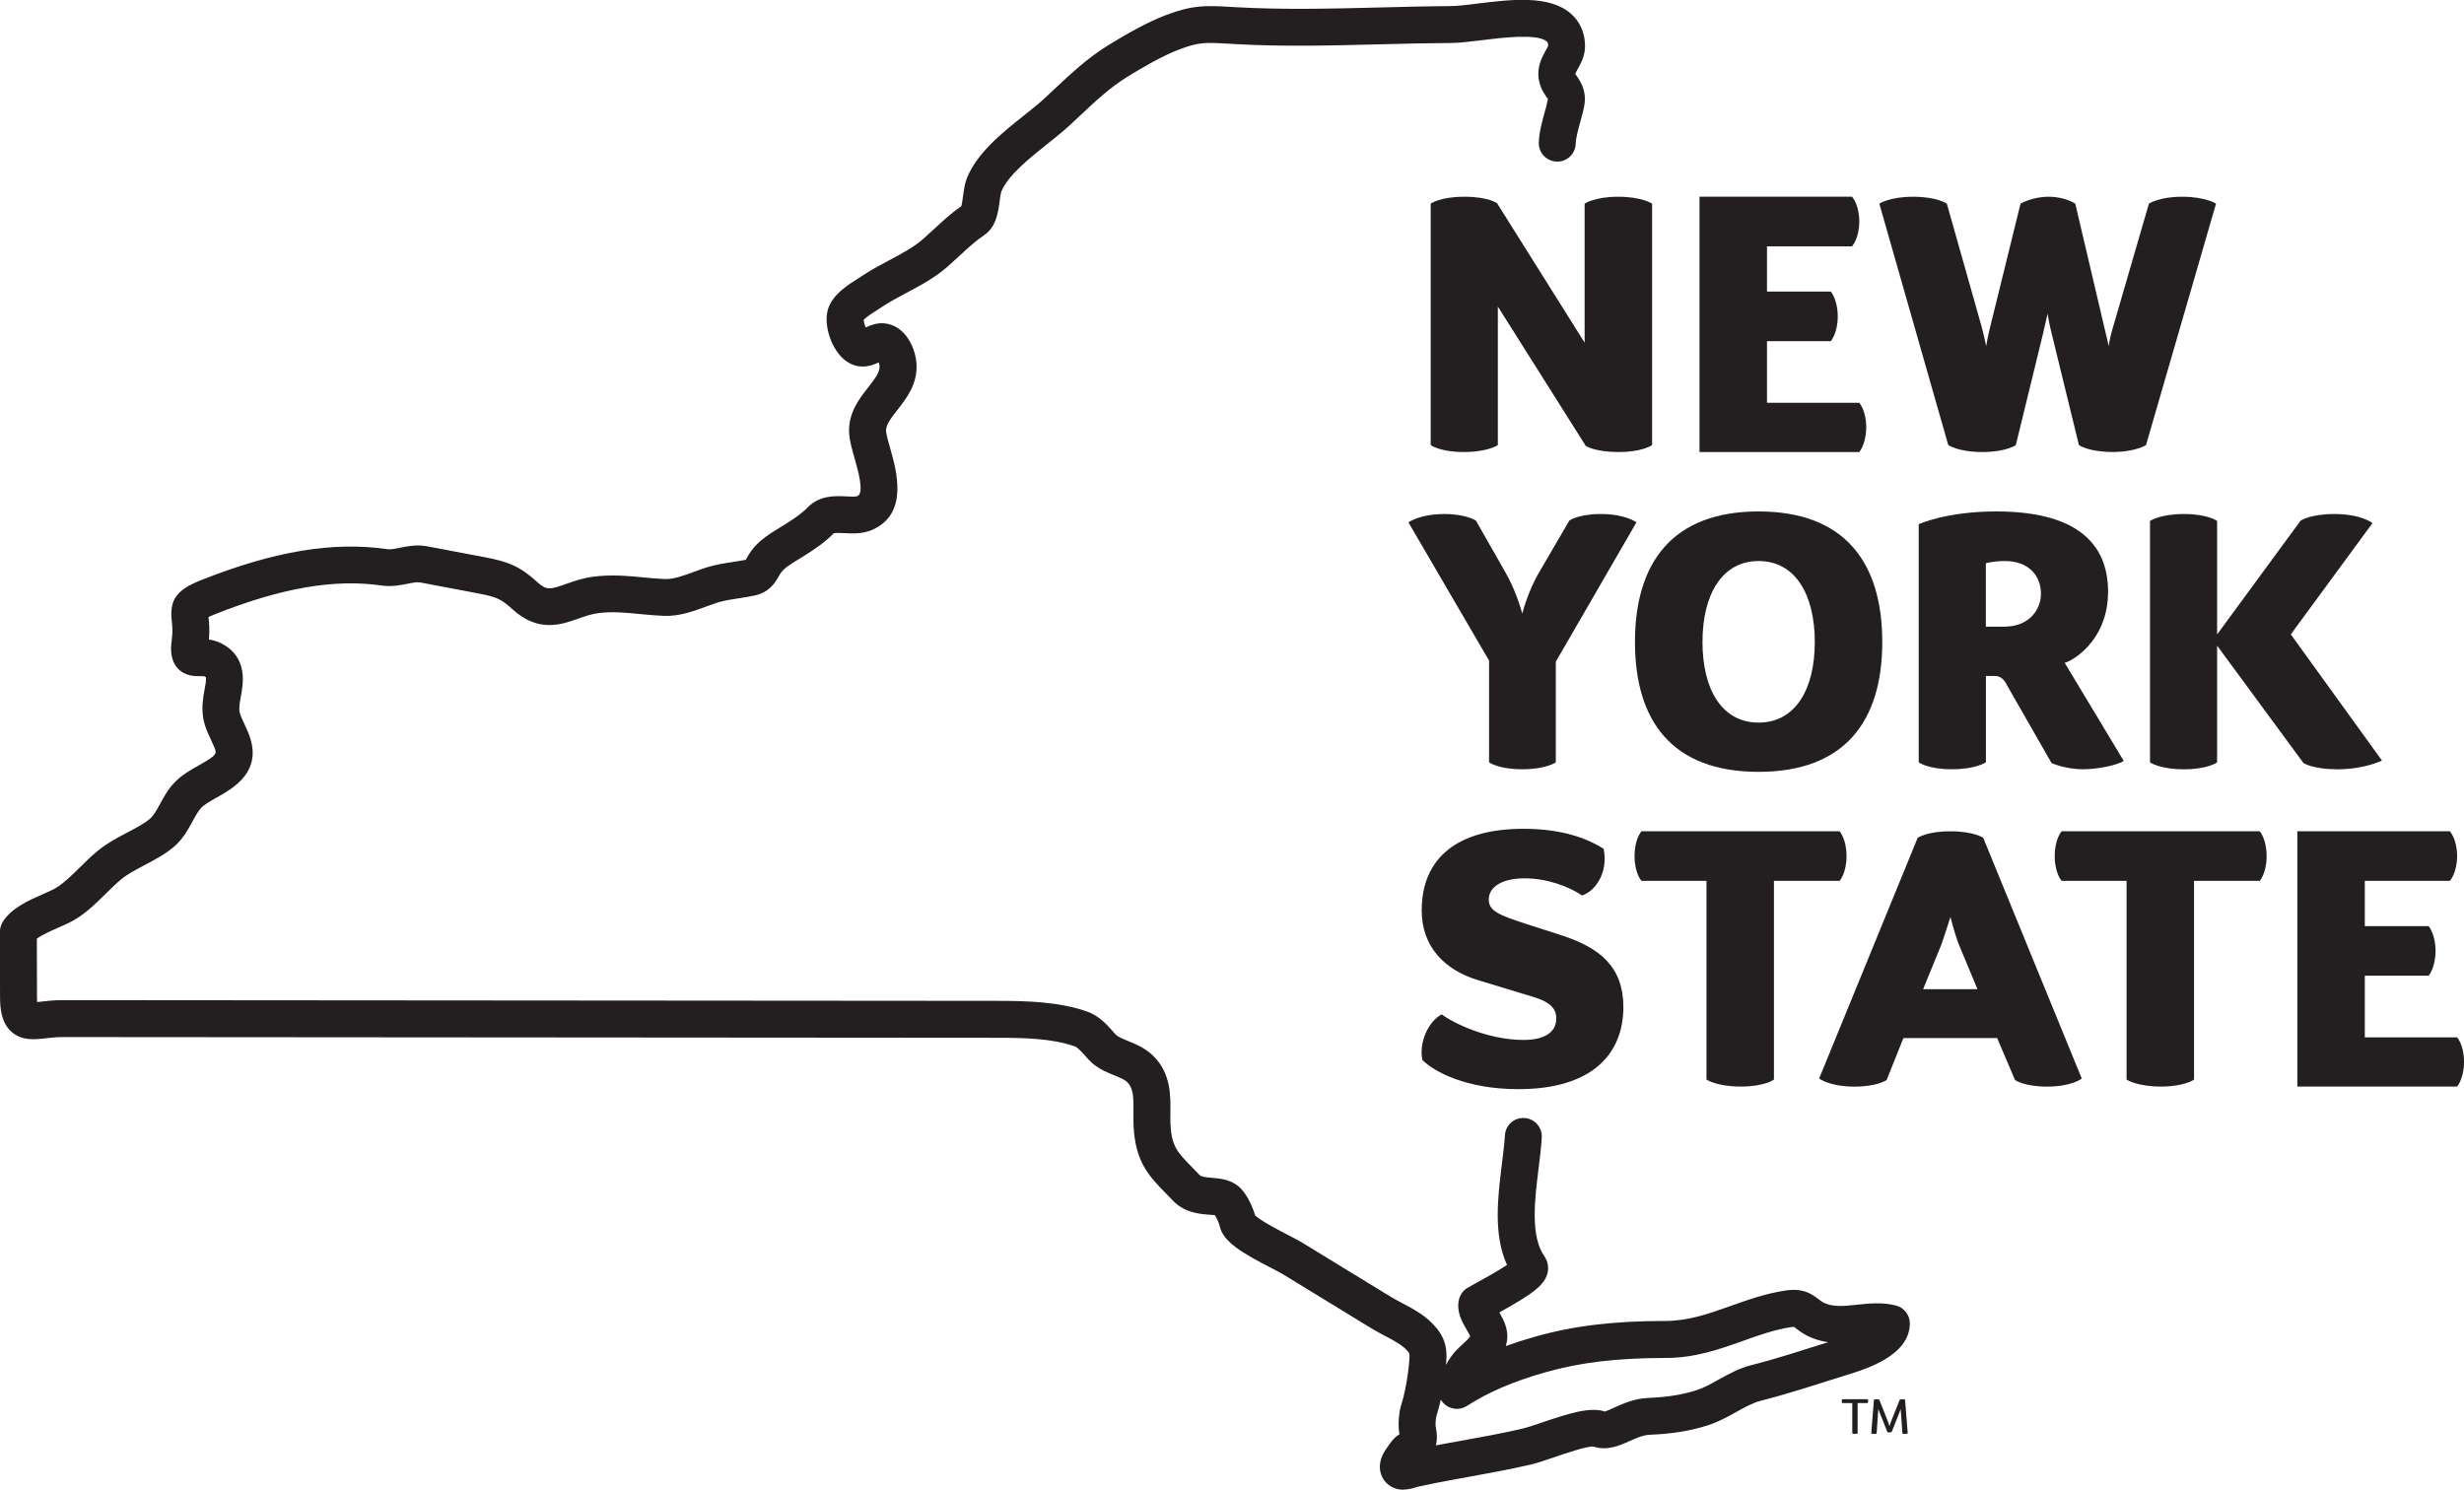 <?xml version="1.0" encoding="UTF-8"?><svg id="Calque_1" xmlns="http://www.w3.org/2000/svg" viewBox="0 0 659.79 398.96"><path d="m400.88,54.44l23.44,37.32v-37.22s2.64-1.85,9-1.85,9.07,1.85,9.07,1.85v64.66s-2.54,1.86-8.98,1.86-8.8-1.66-8.8-1.66l-23.53-37.31v37.11s-2.64,1.86-9.09,1.86-8.89-1.86-8.89-1.86V54.54s2.45-1.85,9-1.85,8.79,1.76,8.79,1.76Z" fill="#231f20"/><path d="m490.24,91.36h-17.09v16.51h24.71s1.86,2.05,1.86,6.54-1.86,6.65-1.86,6.65h-42.78V52.68h40.83s1.95,2.06,1.95,6.65-1.95,6.64-1.95,6.64h-22.76v12.12h17.09s1.86,2.15,1.86,6.64-1.86,6.64-1.86,6.64Z" fill="#231f20"/><path d="m521.69,119.2l-18.46-64.66s2.73-1.85,9.09-1.85,8.99,1.85,8.99,1.85l9.28,32.82c.68,2.44.98,4.3,1.27,5.38,0-.3.49-3.03,1.08-5.28l8.1-32.92s3.12-1.85,7.53-1.85,7.13,1.85,7.13,1.85l7.71,32.82,1.27,5.38c0-.89.59-3.33,1.17-5.28l9.57-32.92c.09,0,2.64-1.85,8.89-1.85s9.08,1.85,9.08,1.85l-18.75,64.66s-2.64,1.76-8.59,1.86c-6.94,0-9.37-1.86-9.37-1.86l-7.33-29.99c-.58-2.25-.98-4.69-1.07-5.18l-1.18,5.18-7.32,29.99s-2.54,1.86-8.99,1.86-9.08-1.86-9.08-1.86Z" fill="#231f20"/><path d="m395.21,139.42l8.01,14.06c2.74,4.79,4.21,10.16,4.4,10.84.2-.68,1.56-5.95,4.4-10.84l8.2-14.06s2.44-1.76,8.39-1.76c6.74,0,9.58,2.24,9.58,2.24l-21.59,37.31v26.95s-2.54,1.86-8.98,1.86-8.89-1.86-8.89-1.86v-27.24l-21.59-37.02s2.94-2.24,9.66-2.24c5.77,0,8.4,1.76,8.4,1.76Z" fill="#231f20"/><path d="m470.91,206.71c-23.05,0-33.11-13.48-33.11-34.77s10.06-34.97,33.11-34.97,33.11,13.67,33.11,34.97-10.15,34.77-33.11,34.77Zm0-13.19c9.76,0,15.04-8.79,15.04-21.58s-5.28-21.69-15.04-21.69-15.03,8.89-15.03,21.69,5.27,21.58,15.03,21.58Z" fill="#231f20"/><path d="m531.76,204.16s-2.64,1.86-9.09,1.86-8.89-1.86-8.89-1.86v-63.77s7.33-3.42,20.81-3.42c20.41,0,29.89,7.81,29.89,21.48s-10.36,18.94-11.62,19.05l15.82,26.28c-1.94,1.26-7.32,2.24-10.93,2.24-4.69,0-8.4-1.66-8.4-1.66l-11.91-20.8c-.69-1.47-1.67-2.54-3.32-2.54h-2.35v23.14Zm5.08-53.91c-2.94,0-5.08.59-5.08.59v16.99h4.88c7.12,0,9.87-4.98,9.87-8.79,0-4.98-3.42-8.79-9.66-8.79Z" fill="#231f20"/><path d="m637.82,203.68s-4.59,2.35-12.01,2.35c-6.35,0-8.99-1.66-8.99-1.66l-23.14-31.45v31.25s-2.44,1.86-8.89,1.86-9.08-1.86-9.08-1.86v-64.65s2.63-1.86,9.08-1.86,8.89,1.86,8.89,1.86v30.38l22.37-30.48s2.63-1.76,8.98-1.76c7.32,0,10.26,2.43,10.26,2.43l-21.88,29.8,24.41,33.79Z" fill="#231f20"/><path d="m429.41,227.32c1.26,6.25-2.06,11.23-5.77,12.5-3.61-2.43-9.37-4.59-15.42-4.59s-9.57,2.34-9.57,5.67c0,3.13,2.83,4.2,10.35,6.65l9.38,3.02c10.07,3.32,16.31,8.41,16.31,19.14,0,12.41-8.2,21.98-28.13,21.98-13.97,0-22.57-4.69-25.69-7.81-.98-4.59,1.56-10.36,5.19-12.21,3.12,2.35,12.4,6.84,21.87,6.84,5.67,0,8.8-2.05,8.8-5.77,0-2.63-1.67-4.29-5.57-5.57l-15.72-4.78c-8.41-2.64-14.75-8.69-14.75-18.56,0-14.07,9.57-21.87,27.24-21.87,11.24,0,17.79,3.03,21.5,5.37Z" fill="#231f20"/><path d="m439.55,235.91s-1.86-1.95-1.86-6.64,1.86-6.64,1.86-6.64h53.04s1.86,2.05,1.86,6.64-1.86,6.64-1.86,6.64h-17.58v53.23s-2.53,1.86-8.88,1.86-9.18-1.86-9.18-1.86v-53.23h-17.39Z" fill="#231f20"/><path d="m531.06,224.39l26.38,64.46s-2.63,2.16-9.29,2.16c-6.15,0-8.58-1.76-8.58-1.76l-4.79-11.24h-25.1l-4.5,11.24s-2.53,1.76-8.59,1.76c-6.64,0-9.48-2.16-9.48-2.16l26.38-64.46s2.43-1.76,8.78-1.76,8.79,1.76,8.79,1.76Zm-16.11,40.53h14.56l-4.88-11.72c-.98-2.34-2.25-7.13-2.35-7.62-.19.49-1.66,5.27-2.53,7.62l-4.79,11.72Z" fill="#231f20"/><path d="m552.06,235.91s-1.86-1.95-1.86-6.64,1.86-6.64,1.86-6.64h53.03s1.85,2.05,1.85,6.64-1.85,6.64-1.85,6.64h-17.59v53.23s-2.53,1.86-8.88,1.86-9.18-1.86-9.18-1.86v-53.23h-17.38Z" fill="#231f20"/><path d="m650.32,261.3h-17.09v16.51h24.71s1.86,2.05,1.86,6.54-1.86,6.65-1.86,6.65h-42.78v-68.37h40.83s1.95,2.05,1.95,6.64-1.95,6.64-1.95,6.64h-22.76v12.11h17.09s1.85,2.16,1.85,6.65-1.85,6.63-1.85,6.63Z" fill="#231f20"/><path d="m375.74,398.96c-.99,0-2.05-.19-3.08-.75-1.54-.84-2.61-2.24-3.01-3.93-.46-1.95.05-4.12,1.45-6.12l.45-.66c.46-.67.93-1.34,1.46-1.94.6-.67,1.21-1.14,1.73-1.47-.37-2.03-.24-3.79-.04-5.39.15-1.33.49-2.45.77-3.35.12-.38.24-.77.34-1.19.75-3.17,1.23-6.1,1.49-8.97.23-2.57.2-2.61-.25-3.19-1.38-1.71-3.7-2.93-6.18-4.23-1.19-.63-2.37-1.26-3.51-1.94-7.15-4.37-14.3-8.74-21.45-13.12l-2.52-1.54c-.58-.35-1.59-.86-2.79-1.49-7.9-4.08-13.14-7.08-14.01-11.38-.13-.63-.79-2.14-1.26-2.87-.31-.02-1.13-.08-1.69-.13-2.6-.21-6.52-.54-9.64-3.83-.63-.67-1.25-1.3-1.83-1.89-4.36-4.45-8.12-8.29-8.62-17.83-.07-1.25-.06-2.53-.04-3.82.04-3.95,0-6.45-1.61-8.06-.76-.76-2.03-1.28-3.51-1.88-1.81-.73-3.88-1.57-5.79-3.16-.59-.5-1.26-1.22-2.01-2.06-.79-.91-1.99-2.27-2.81-2.55-6.08-2.11-13.37-2.29-20.94-2.29l-250.17-.19c-1.57,0-2.98.16-4.34.32-3.03.35-6.47.74-9.25-1.73-2.69-2.4-3.06-6.07-3.07-9.36l-.02-17.47c0-.92.26-1.83.75-2.61,2.31-3.7,6.79-5.68,10.75-7.43,1.48-.65,3.01-1.33,3.83-1.87,2.13-1.41,4.04-3.3,6.08-5.31,1.52-1.5,3.1-3.05,4.86-4.49,2.43-1.99,5.18-3.45,7.86-4.85,2.31-1.21,4.47-2.36,5.97-3.61,1.06-.89,1.85-2.36,2.79-4.07,1-1.86,2.15-3.95,3.94-5.79,1.93-1.98,4.36-3.35,6.5-4.55,4.91-2.77,4.8-3.06,4.02-4.91-.36-.86-.71-1.61-1.02-2.27-1.44-3.1-2.67-5.77-1.84-11.31.08-.54.19-1.11.29-1.7.19-1,.54-2.85.34-3.39h0s-.1-.08-.3-.18c-.17-.09-.78-.08-1.23-.07-1.43-.01-4.06.06-6.04-2.17-1.98-2.22-1.87-5.17-1.55-7.5.31-2.34.15-3.85,0-5.18-.61-5.64,1.28-8.27,7.83-10.86,19.58-7.78,35.44-10.42,49.91-8.3.85.12,2.02-.11,3.37-.39,2.04-.41,4.56-.91,7.34-.37l15.38,2.91c6.29,1.2,9.38,2.39,14.1,6.7,2.42,2.21,3.4,1.97,7.59.48,2.1-.74,4.48-1.58,7.38-1.97,4.73-.62,9.16-.21,13.44.2,1.92.18,3.86.37,5.81.44,2.18.08,4.93-.93,7.61-1.91,1.18-.43,2.34-.86,3.46-1.21,2.5-.77,4.84-1.13,7.11-1.47,1.12-.18,2.24-.34,3.37-.57.08-.14.16-.29.25-.44.36-.63.74-1.28,1.23-1.96,2.08-2.84,5.07-4.65,7.47-6.12l1-.61c2.57-1.6,4.84-3.07,6.62-4.89,3.23-3.33,7.52-3.1,10.37-2.96.99.05,2.5.13,2.95-.07,1.9-.84.23-6.69-.77-10.2-.7-2.46-1.3-4.58-1.43-6.52-.35-5.47,2.68-9.34,5.12-12.43,1.91-2.44,3.07-4.03,3.03-5.58,0-.3-.1-.71-.23-1.09-1.67.8-4.36,1.83-7.42.42-4.92-2.26-7.62-10.27-6.12-14.82,1.25-3.78,5.09-6.21,7.89-8l1.01-.65c2.39-1.6,4.93-2.96,7.37-4.26,3.41-1.81,6.62-3.52,9.16-5.74,1.07-.94,2.08-1.87,3.06-2.78,2.21-2.04,4.48-4.15,7.17-6.02.19-.69.36-1.97.47-2.81.22-1.58.44-3.23,1.01-4.65,2.74-6.84,9.44-12.16,15.35-16.87,1.96-1.56,3.82-3.04,5.28-4.38.92-.85,1.83-1.71,2.74-2.56,4.38-4.11,8.9-8.36,14.4-11.76,4.46-2.74,10.28-6.16,15.71-8.2,7.18-2.69,10.58-2.5,17.36-2.11l1.26.07c12.65.72,25.77.39,38.46.07,6.37-.16,12.72-.33,19.03-.37,1.7,0,4.29-.32,7.01-.66,9.04-1.11,19.27-2.38,25.08,2.64,2.44,2.1,3.77,5.03,3.85,8.5.06,2.73-1.08,4.78-1.91,6.28-.27.48-.67,1.21-.72,1.46.02-.08.29.33.48.61.93,1.38,2.64,3.94,1.95,7.77-.26,1.47-.69,3.04-1.13,4.62-.55,2.01-1.13,4.08-1.17,5.65-.09,2.73-2.43,4.93-5.11,4.77-2.73-.09-4.87-2.37-4.78-5.11.1-2.73.86-5.51,1.54-7.95.36-1.29.71-2.55.93-3.76-.06,0-.26-.23-.43-.49-.8-1.2-2.16-3.21-2.16-6.17,0-2.71,1.14-4.74,1.96-6.23.25-.45.63-1.12.69-1.36-.04-.78-.29-1-.43-1.12-2.5-2.16-12.2-.96-17.41-.31-3.03.37-5.89.73-8.16.74-6.25.04-12.55.19-18.84.35-12.89.33-26.22.68-39.26-.07l-1.28-.08c-6.38-.37-8.09-.47-13.31,1.49-4.69,1.76-10.23,5.04-14,7.36-4.66,2.87-8.62,6.6-12.82,10.54-.94.88-1.87,1.76-2.82,2.63-1.74,1.59-3.72,3.17-5.81,4.84-4.96,3.95-10.57,8.41-12.34,12.83-.12.36-.28,1.51-.38,2.27-.42,3.18-.95,7.15-4.19,9.31-2.3,1.54-4.36,3.46-6.54,5.47-1.04.97-2.12,1.96-3.26,2.96-3.39,2.98-7.27,5.04-11.03,7.04-2.33,1.24-4.53,2.41-6.5,3.73-.35.25-.78.51-1.23.79-.93.59-2.98,1.89-3.71,2.72.06.56.28,1.37.57,2.02,1.21-.58,2.9-1.29,4.93-1.12,5.78.49,8.56,6.88,8.68,11.26.14,5.22-2.79,8.96-5.14,11.94-1.93,2.48-3.13,4.08-3.03,5.71.06.87.59,2.76,1.07,4.43,1.76,6.18,5.03,17.67-4.76,21.96-2.6,1.15-5.29,1-7.46.89-.92-.05-2.46-.12-2.89.06-2.44,2.53-5.35,4.42-8.34,6.3l-1.09.67c-1.83,1.11-3.72,2.27-4.64,3.52-.24.32-.43.67-.61.99-.92,1.62-2.46,4.33-6.53,5.18-1.41.3-2.8.52-4.2.73-1.99.3-3.88.59-5.67,1.14-.96.31-1.97.67-2.99,1.05-3.42,1.26-7.31,2.7-11.42,2.51-2.13-.08-4.24-.28-6.35-.48-3.9-.38-7.6-.73-11.2-.24-1.87.25-3.58.85-5.39,1.49-4.5,1.59-10.66,3.77-17.55-2.51-3.04-2.77-4.26-3.33-9.29-4.28l-15.37-2.91c-.91-.17-2.14.07-3.56.36-1.87.37-4.19.82-6.72.47-12.71-1.86-26.95.59-44.84,7.71-.73.29-1.26.52-1.64.7.16,1.37.36,3.33.12,6.04,1.05.14,2.23.45,3.47,1.1,7.03,3.7,5.71,10.75,5.08,14.15-.09.46-.18.92-.24,1.37-.39,2.59-.15,3.12,1.03,5.65.36.77.75,1.63,1.17,2.63,4.29,10.26-3.9,14.87-8.31,17.34-1.63.92-3.33,1.86-4.25,2.82-.84.87-1.57,2.21-2.34,3.63-1.22,2.26-2.62,4.82-5.1,6.91-2.32,1.94-5.07,3.4-7.72,4.8-2.34,1.23-4.56,2.4-6.22,3.76-1.39,1.15-2.74,2.47-4.16,3.88-2.29,2.25-4.63,4.58-7.59,6.52-1.52,1-3.35,1.81-5.28,2.66-1.58.69-4.25,1.87-5.61,2.88l.03,15.58c0,.57.01,1.04.04,1.4.41-.04.86-.09,1.24-.13,1.49-.17,3.34-.38,5.48-.38l250.17.19c8.11,0,16.66.23,24.16,2.83,3.28,1.12,5.54,3.68,7.02,5.36.34.4.64.76.92,1,.72.59,1.85,1.05,3.16,1.58,2.06.84,4.64,1.88,6.83,4.08,4.6,4.62,4.53,10.46,4.48,15.15-.03,1.08-.03,2.15.02,3.19.31,5.8,1.92,7.44,5.81,11.41.62.63,1.27,1.3,1.96,2.02.48.51,1.55.62,3.26.77,2.07.17,4.64.37,6.9,2.06,2.46,1.83,4.13,5.9,4.74,8.02,1.54,1.48,6.94,4.28,9.06,5.37,1.47.76,2.7,1.41,3.41,1.84l2.52,1.54c7.14,4.36,14.28,8.73,21.43,13.1.95.57,1.94,1.1,2.95,1.63,3.12,1.63,6.64,3.49,9.29,6.8,2.9,3.61,2.7,6.88,2.43,9.76.42-.79.88-1.55,1.42-2.28.98-1.38,2.12-2.42,3.14-3.35,1.01-.92,1.7-1.57,1.94-2.08-.19-.45-.64-1.2-.94-1.71-1.2-2.03-2.84-4.82-2.07-8.11.3-1.27,1.09-2.37,2.19-3.06.42-.26,1.31-.76,2.47-1.39,1.62-.88,5.71-3.13,8.21-4.8-3.71-8.11-2.48-18.09-1.38-27.02.34-2.76.67-5.36.82-7.7.16-2.73,2.47-4.8,5.23-4.63,2.73.17,4.8,2.51,4.63,5.24-.15,2.64-.5,5.4-.86,8.32-1.04,8.45-2.23,18.02,1.58,23.5.89,1.28,1.19,2.89.83,4.43-.76,3.25-4.1,5.7-12.92,10.58,1.15,1.96,2.54,4.57,2.05,7.66-.08.47-.18.91-.3,1.34,2.47-.89,5.05-1.72,7.77-2.49,10.28-2.93,21.09-4.23,35-4.23,6.15,0,11.63-1.95,17.44-4.02,4.59-1.64,9.36-3.33,14.68-4.13,4.5-.69,6.83.76,8.83,2.31.67.52,1.16.88,2,1.21,2.35.92,5.08.62,8.24.29,3.2-.35,6.82-.74,10.51.21,2.2.57,3.73,2.57,3.71,4.84-.09,8.6-11.65,12.15-17.21,13.86l-5.29,1.66c-3.99,1.27-7.98,2.53-12.02,3.68-1.83.51-3.63,1.02-5.45,1.48-2.09.53-4.23,1.72-6.48,2.97-2.31,1.29-4.7,2.62-7.44,3.52-4.75,1.54-9.61,2.35-15.79,2.6-1.77.08-3.49.86-5.3,1.66-2.67,1.21-6.01,2.72-9.74,1.5-1.59-.19-7.8,1.92-10.78,2.95-2.35.8-4.37,1.48-5.97,1.86-5.49,1.28-11.08,2.29-16.48,3.27l-3.79.69c-3.29.6-6.59,1.23-9.86,1.96l-.4.11c-.94.29-2.26.69-3.69.69Zm10.06-24.12c-.12.53-.24,1.05-.37,1.59-.15.63-.33,1.23-.51,1.83-.2.65-.35,1.16-.41,1.59-.14,1.25-.16,1.93,0,2.61.38,1.85.3,3.38-.02,4.64,1.13-.22,2.27-.44,3.41-.65l3.83-.68c5.28-.96,10.74-1.94,15.99-3.17,1.1-.26,3.01-.9,5.02-1.58,7.75-2.64,13.12-4.27,17.04-2.99.26-.05,1.67-.69,2.61-1.11,2.34-1.06,5.25-2.37,8.93-2.53,5.24-.22,9.28-.87,13.14-2.14,1.85-.6,3.71-1.64,5.7-2.75,2.72-1.5,5.52-3.07,8.88-3.92,1.72-.43,3.45-.92,5.16-1.39,3.94-1.13,7.85-2.37,11.74-3.61l3.61-1.12c-1.37-.19-2.77-.53-4.17-1.08-2.16-.84-3.52-1.89-4.41-2.58-.22-.17-.41-.34-.63-.47-.01.03-.26.03-.72.09-4.38.66-8.49,2.12-12.83,3.67-6.35,2.26-12.89,4.59-20.76,4.59-12.97,0-22.92,1.19-32.29,3.86-8.41,2.38-15.26,5.32-20.94,8.99-1.67,1.08-3.81,1.05-5.46-.05-.64-.43-1.15-.98-1.51-1.62Z" fill="#231f20"/><path d="m493.3,375.76s-.13-.15-.13-.52.13-.52.13-.52h6.8s.13.16.13.52-.13.52-.13.52h-2.68v8.12s-.2.15-.7.15-.73-.15-.73-.15v-8.12h-2.68Z" fill="#231f20"/><path d="m506.54,383.48c-.11.07-.29.15-.6.15-.21,0-.47-.04-.57-.15l-2.07-5.21c-.12-.28-.32-.84-.33-.91,0,.04-.05.77-.08.98l-.38,5.54s-.19.15-.71.15-.73-.15-.73-.15l.72-9.01s.2-.14.69-.14c.54,0,.75.14.75.14l2.4,6.07.32,1s.22-.7.33-1l2.41-6.07s.21-.14.76-.14c.48,0,.67.14.67.14l.72,9.01s-.21.15-.73.15-.69-.15-.69-.15l-.4-5.55-.08-.98s-.22.69-.32.92l-2.07,5.22Z" fill="#231f20"/></svg>